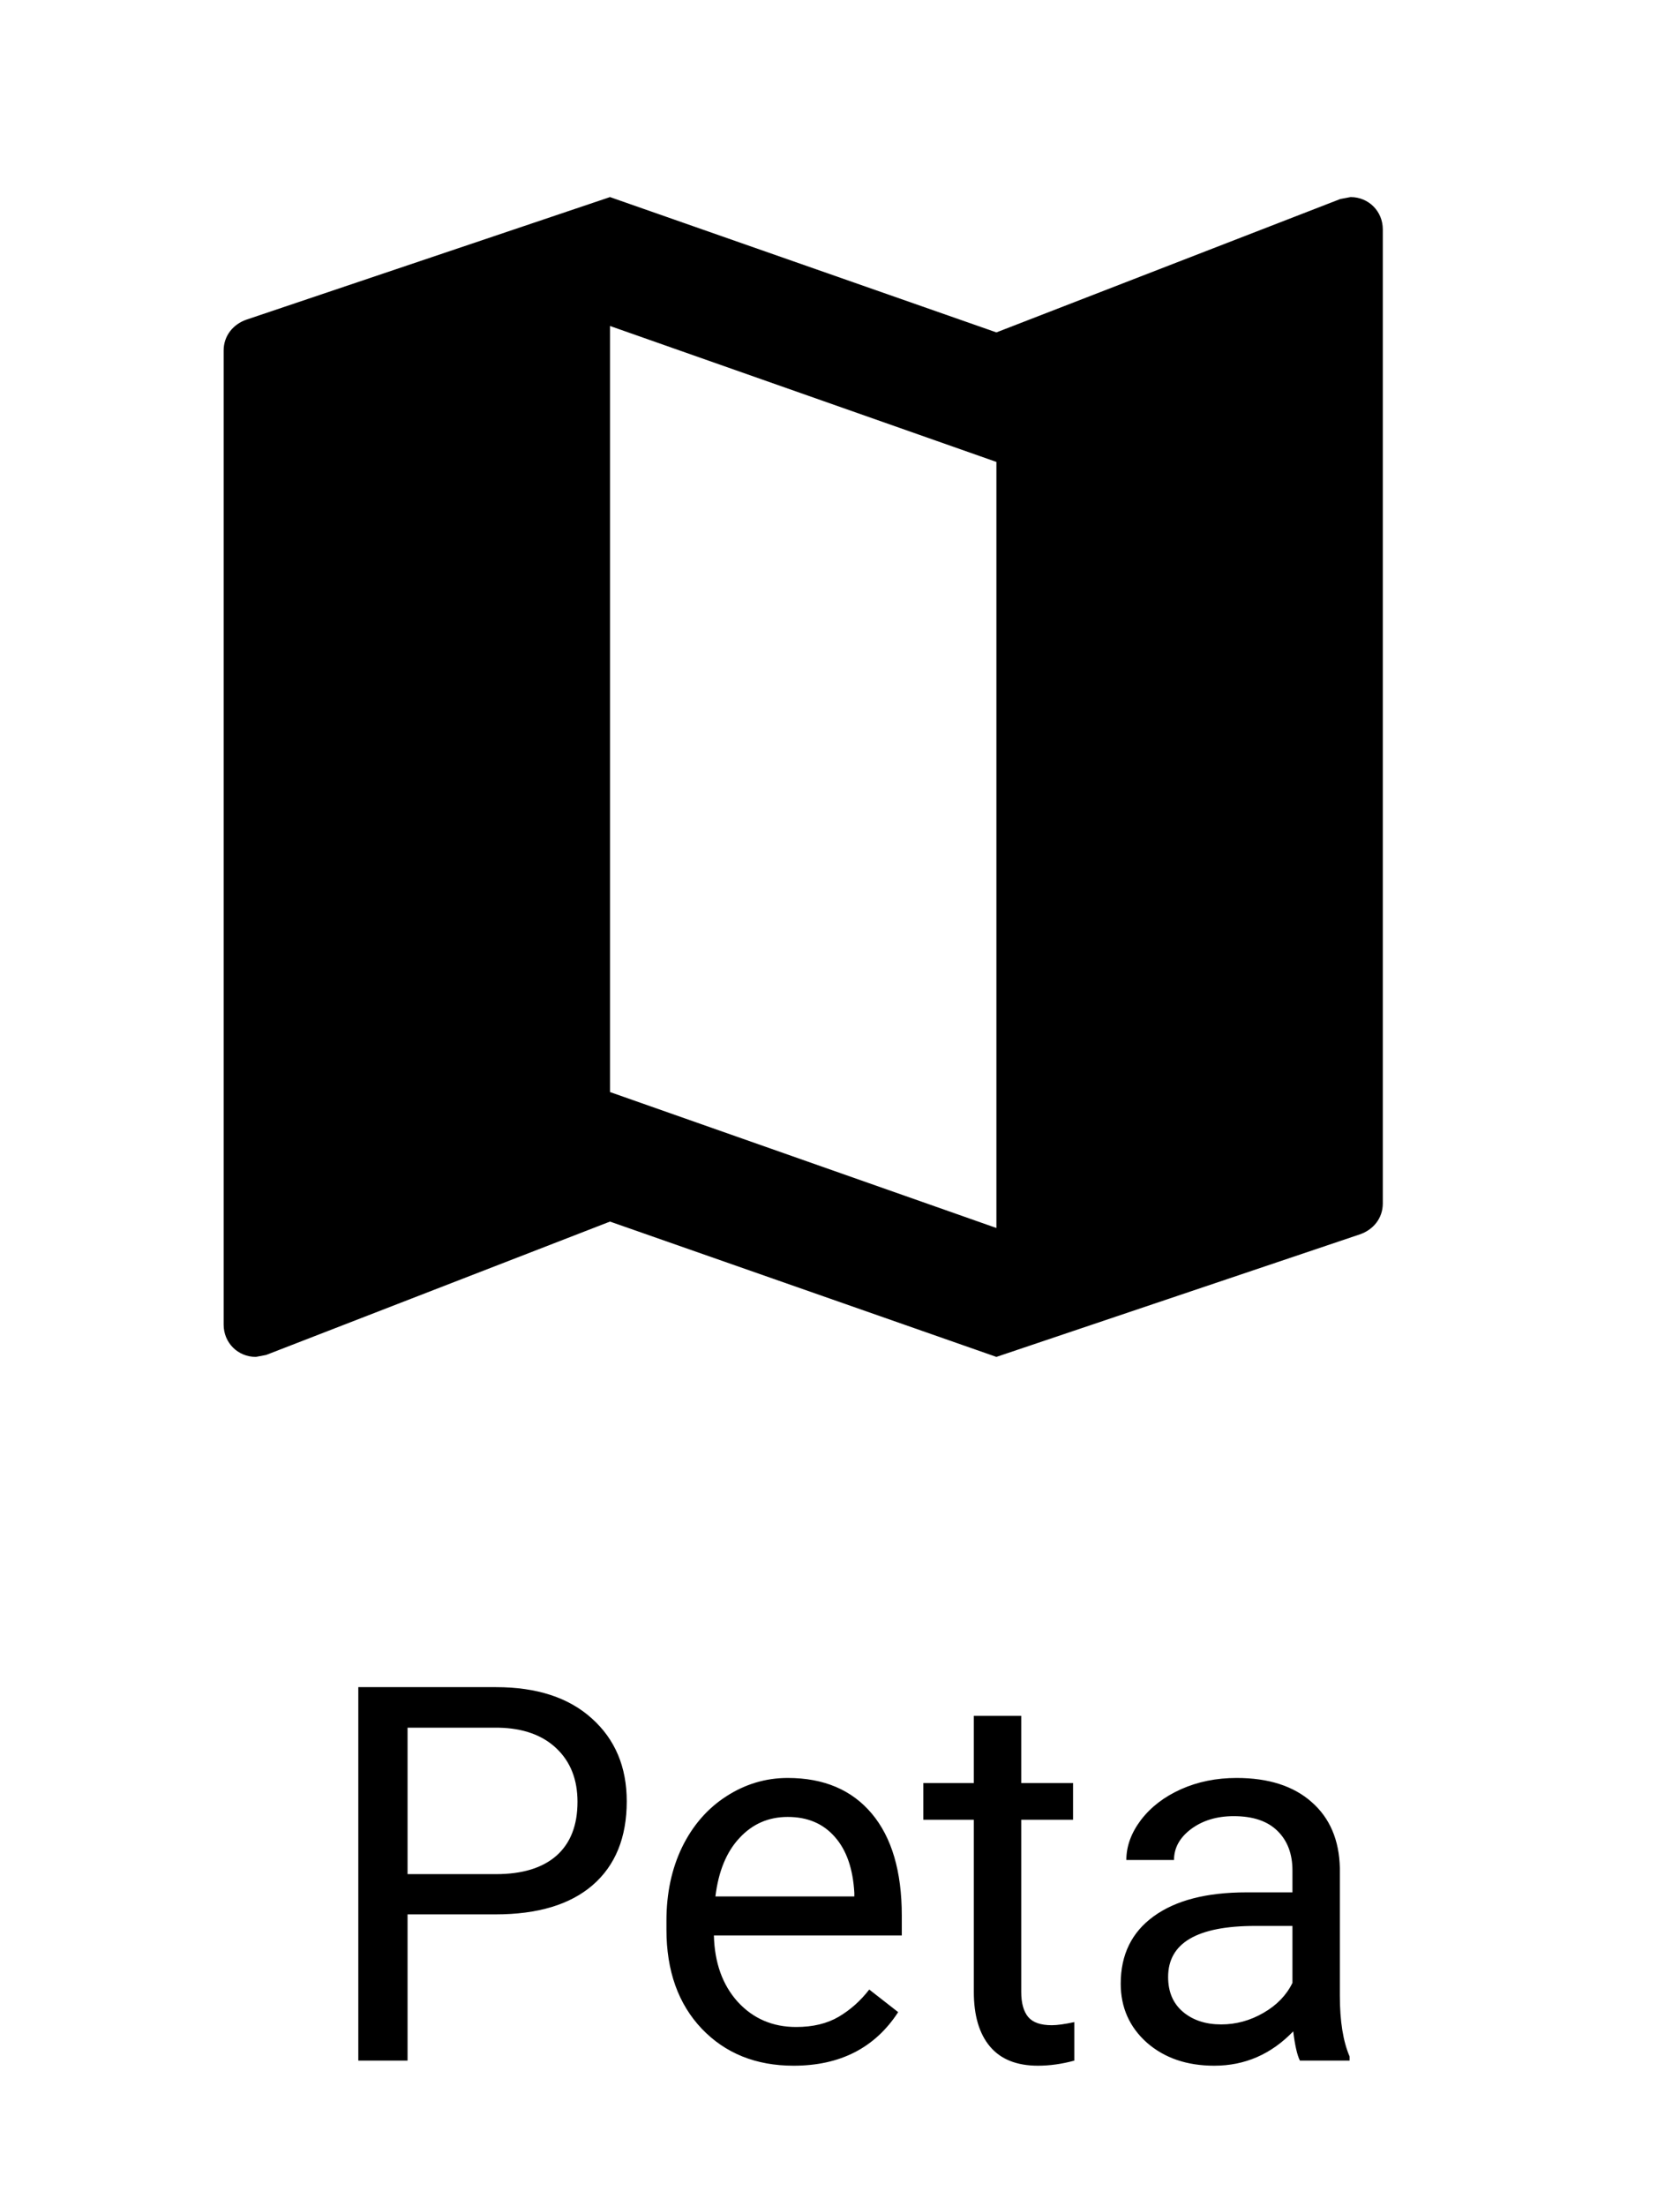 <svg width="32" height="42" viewBox="0 0 32 42" fill="none" xmlns="http://www.w3.org/2000/svg">
    <path
        d="M7.763 36.445V39.229H6.825V32.119H9.447C10.225 32.119 10.834 32.318 11.273 32.715C11.716 33.112 11.938 33.638 11.938 34.292C11.938 34.982 11.721 35.514 11.288 35.889C10.858 36.26 10.242 36.445 9.438 36.445H7.763ZM7.763 35.679H9.447C9.949 35.679 10.333 35.562 10.6 35.327C10.867 35.09 11 34.748 11 34.302C11 33.879 10.867 33.54 10.6 33.286C10.333 33.032 9.966 32.901 9.501 32.891H7.763V35.679ZM15.116 39.326C14.4 39.326 13.817 39.092 13.368 38.623C12.919 38.151 12.694 37.521 12.694 36.733V36.567C12.694 36.043 12.794 35.576 12.992 35.166C13.194 34.753 13.474 34.43 13.832 34.199C14.193 33.965 14.584 33.848 15.004 33.848C15.691 33.848 16.225 34.074 16.605 34.526C16.986 34.979 17.177 35.627 17.177 36.47V36.846H13.598C13.611 37.367 13.762 37.788 14.052 38.11C14.345 38.429 14.716 38.589 15.165 38.589C15.484 38.589 15.754 38.524 15.976 38.394C16.197 38.263 16.391 38.091 16.557 37.876L17.108 38.306C16.666 38.986 16.002 39.326 15.116 39.326ZM15.004 34.59C14.639 34.59 14.333 34.723 14.086 34.99C13.838 35.254 13.685 35.625 13.627 36.104H16.273V36.035C16.247 35.576 16.124 35.221 15.902 34.971C15.681 34.717 15.382 34.59 15.004 34.59ZM19.452 32.666V33.945H20.439V34.644H19.452V37.92C19.452 38.132 19.496 38.291 19.584 38.398C19.672 38.503 19.822 38.555 20.033 38.555C20.137 38.555 20.281 38.535 20.463 38.496V39.229C20.225 39.294 19.994 39.326 19.77 39.326C19.366 39.326 19.061 39.204 18.856 38.96C18.651 38.716 18.549 38.369 18.549 37.92V34.644H17.587V33.945H18.549V32.666H19.452ZM24.76 39.229C24.708 39.124 24.665 38.939 24.633 38.672C24.213 39.108 23.712 39.326 23.129 39.326C22.608 39.326 22.18 39.18 21.845 38.887C21.513 38.591 21.347 38.216 21.347 37.764C21.347 37.214 21.555 36.787 21.972 36.484C22.392 36.178 22.981 36.026 23.739 36.026H24.618V35.61C24.618 35.295 24.524 35.044 24.335 34.858C24.146 34.67 23.868 34.575 23.5 34.575C23.178 34.575 22.908 34.657 22.689 34.819C22.471 34.982 22.362 35.179 22.362 35.41H21.454C21.454 35.147 21.547 34.893 21.732 34.648C21.921 34.401 22.175 34.206 22.494 34.063C22.816 33.919 23.17 33.848 23.554 33.848C24.162 33.848 24.639 34.001 24.984 34.307C25.329 34.609 25.509 35.028 25.521 35.562V37.993C25.521 38.478 25.583 38.864 25.707 39.151V39.229H24.76ZM23.261 38.54C23.544 38.54 23.812 38.467 24.066 38.32C24.32 38.174 24.504 37.983 24.618 37.749V36.665H23.91C22.803 36.665 22.25 36.989 22.25 37.637C22.25 37.92 22.344 38.141 22.533 38.301C22.722 38.46 22.965 38.54 23.261 38.54Z"
        fill="black" />
    <path
        d="M25.726 3.752L25.529 3.789L18.979 6.328L11.619 3.752L4.701 6.083C4.444 6.169 4.26 6.39 4.26 6.672V25.218C4.26 25.562 4.529 25.832 4.873 25.832L5.069 25.795L11.619 23.256L18.979 25.832L25.897 23.501C26.155 23.415 26.339 23.194 26.339 22.912V4.366C26.339 4.022 26.069 3.752 25.726 3.752ZM18.979 23.378L11.619 20.79V6.206L18.979 8.794V23.378Z"
        fill="black" />
</svg>